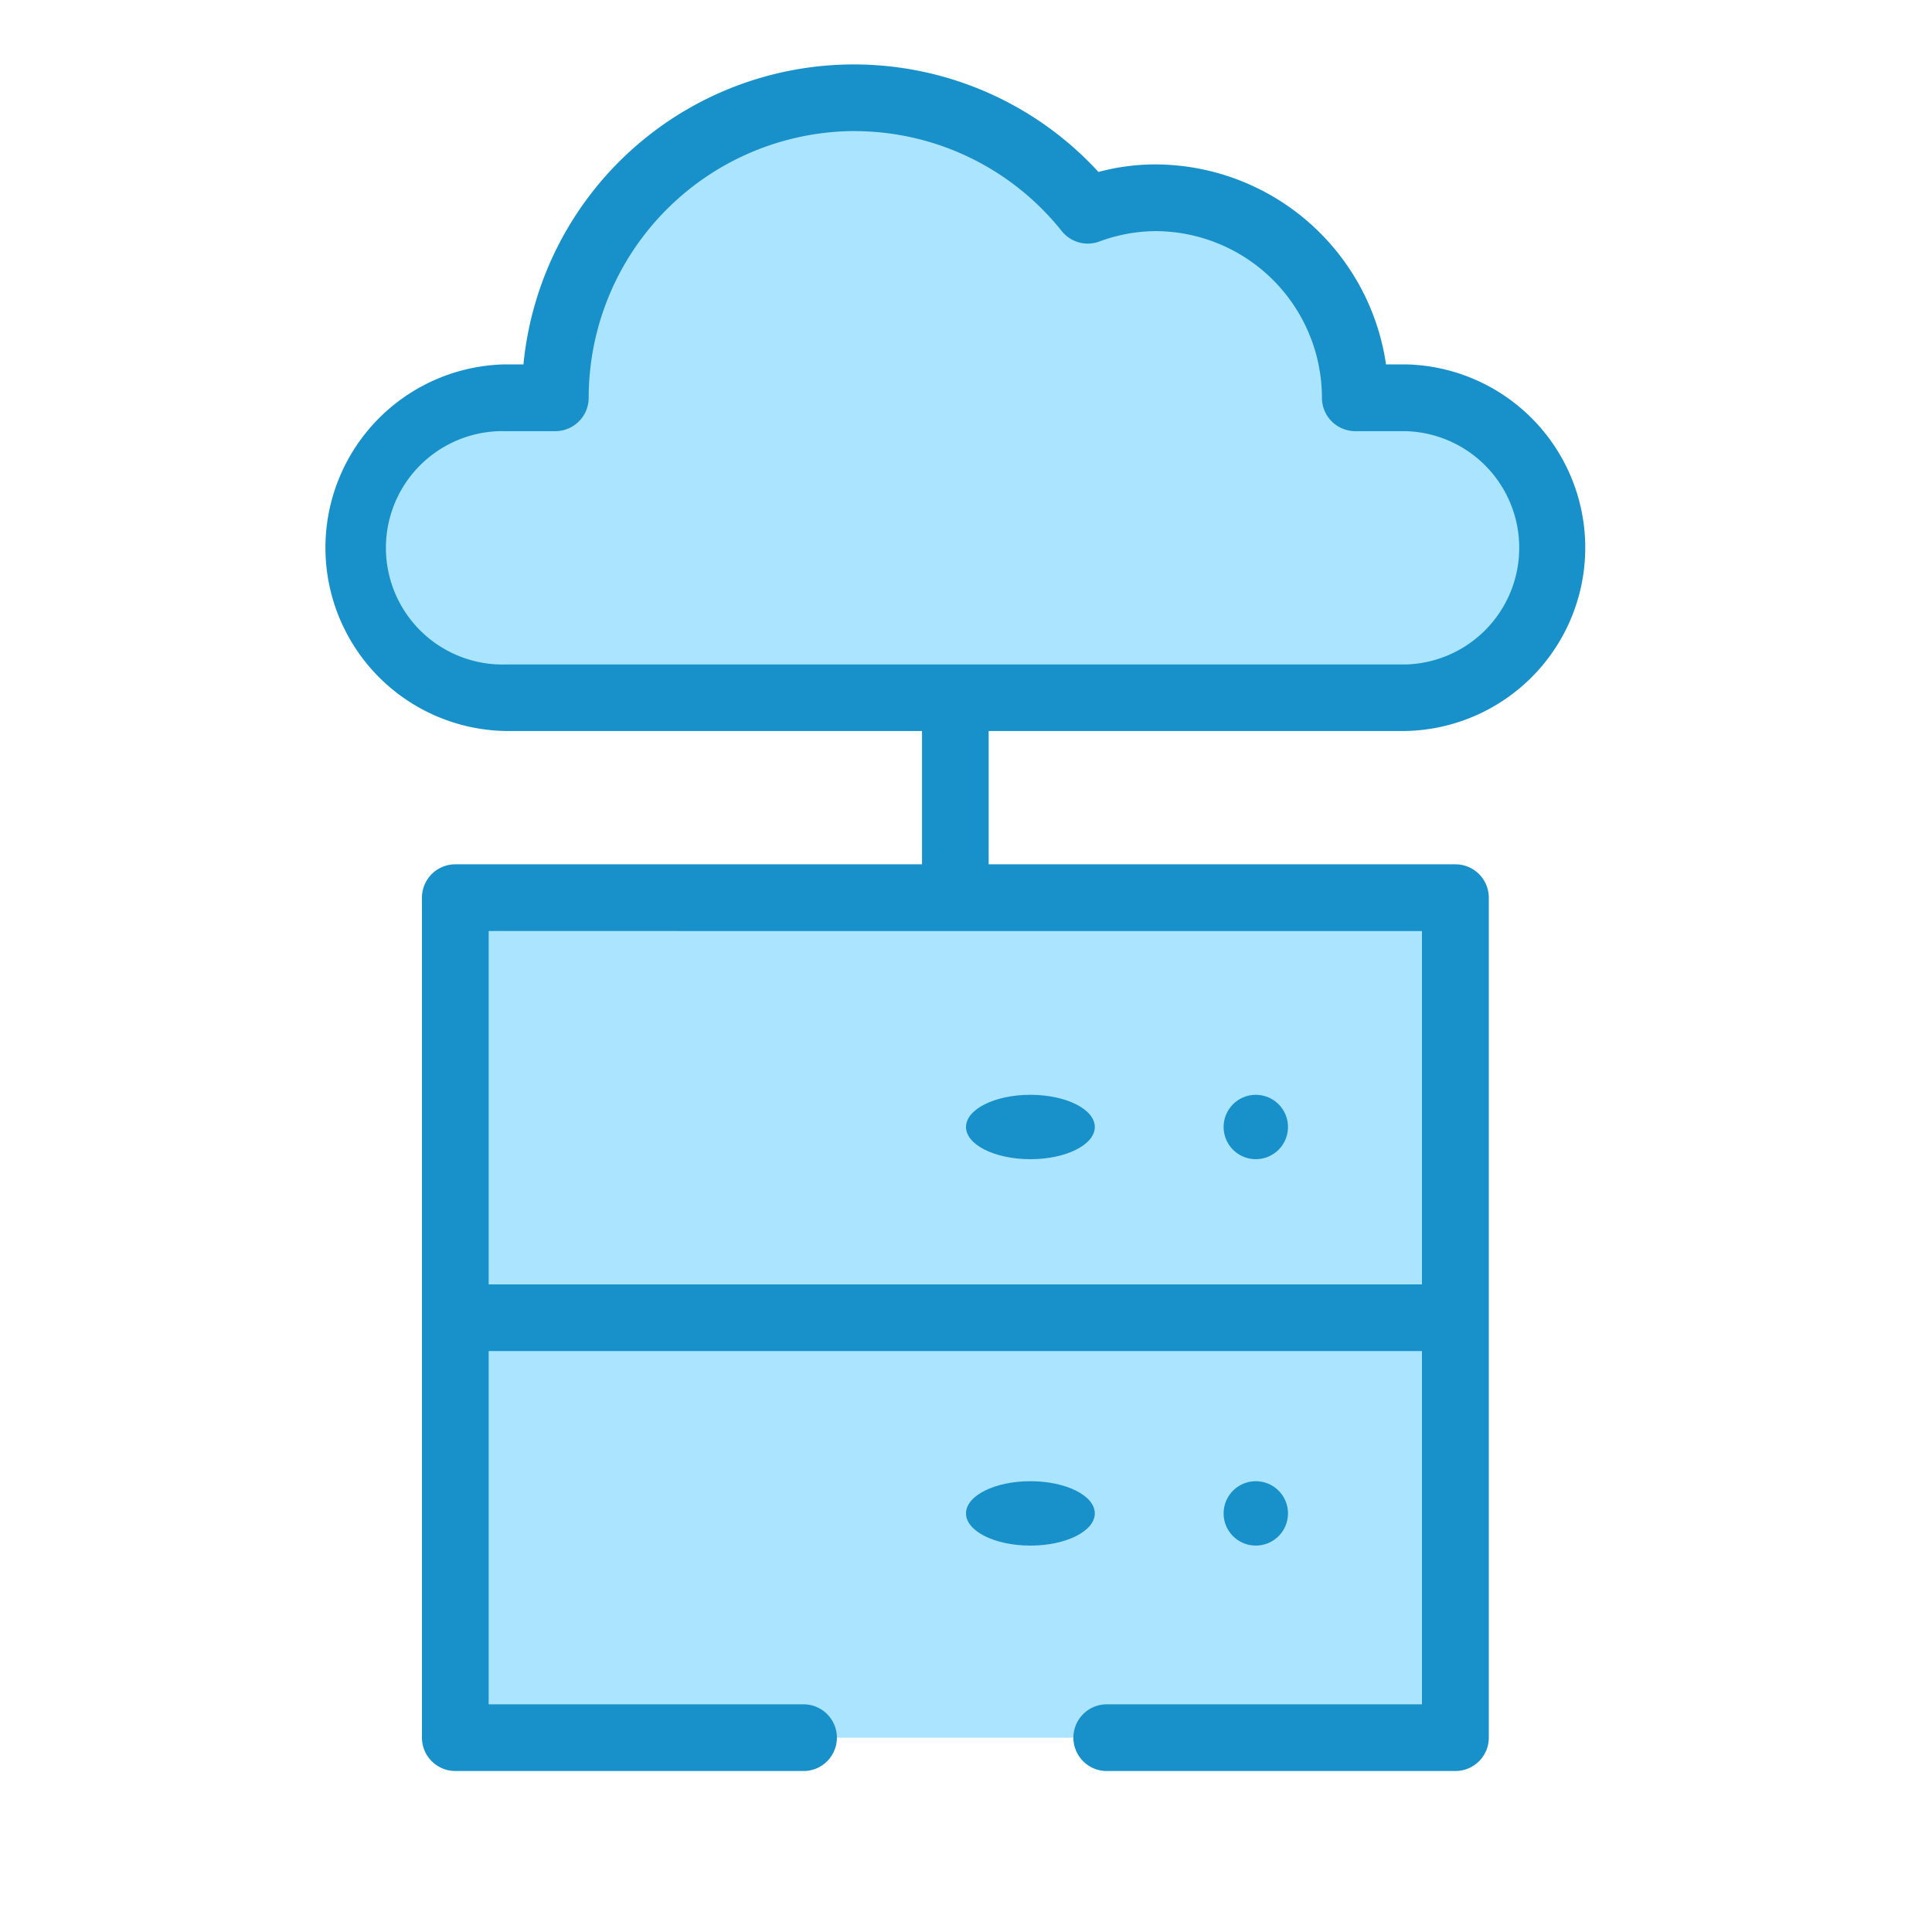<svg xmlns="http://www.w3.org/2000/svg" width="30" height="30" viewBox="0 0 30 30">
  <g id="server-capacity-btn" transform="translate(114 98)">
    <g id="Group_850" data-name="Group 850" transform="translate(105 -13)">
      <g id="Group_848" data-name="Group 848" transform="translate(64 -3)">
        <g id="Group_844" data-name="Group 844" transform="translate(35 1)">
          <g id="Group_842" data-name="Group 842" transform="translate(62 16)">
            <g id="Group_839" data-name="Group 839" transform="translate(89 -3)">
              <g id="Group_836" data-name="Group 836" transform="translate(68 -2)">
                <g id="Group_834" data-name="Group 834" transform="translate(7225 47)">
                  <g id="Group_804" data-name="Group 804" transform="translate(0 23)">
                    <g id="Group_798" data-name="Group 798" transform="translate(0 -1)">
                      <rect id="Rectangle_220" data-name="Rectangle 220" width="30" height="30" transform="translate(-7762 -163)" fill="none"/>
                    </g>
                  </g>
                </g>
              </g>
            </g>
          </g>
        </g>
      </g>
    </g>
    <g id="server_2_" data-name="server (2)" transform="translate(-175 -97)">
      <g id="Group_662" data-name="Group 662" transform="translate(66.518 0.518)">
        <path id="Path_370" data-name="Path 370" d="M92.3,14.658a2.329,2.329,0,0,1,0,4.658H78.329a2.329,2.329,0,0,1,0-4.658h.776a4.64,4.64,0,0,1,8.268-2.911,3.078,3.078,0,0,1,4.154,2.911Z" transform="translate(-76 -10)" fill="#abe4ff"/>
        <path id="Path_371" data-name="Path 371" d="M106,250v13.043h15.527V250Z" transform="translate(-104.447 -237.578)" fill="#abe4ff"/>
      </g>
      <g id="Group_663" data-name="Group 663" transform="translate(66)">
        <circle id="Ellipse_57" data-name="Ellipse 57" cx="0.5" cy="0.5" r="0.5" transform="translate(14 16)" fill="#1891cb"/>
        <circle id="Ellipse_58" data-name="Ellipse 58" cx="0.5" cy="0.5" r="0.5" transform="translate(14 22)" fill="#1891cb"/>
        <ellipse id="Ellipse_59" data-name="Ellipse 59" cx="1" cy="0.5" rx="1" ry="0.5" transform="translate(10 16)" fill="#1891cb"/>
        <ellipse id="Ellipse_60" data-name="Ellipse 60" cx="1" cy="0.5" rx="1" ry="0.5" transform="translate(10 22)" fill="#1891cb"/>
        <path id="Path_372" data-name="Path 372" d="M69.131,4.658h-.284a2.847,2.847,0,0,0,0,5.693h6.47v2.07H68.07a.518.518,0,0,0-.518.518V25.982a.518.518,0,0,0,.518.518H73.5a.518.518,0,0,0,0-1.035H68.588V19.979H83.08v5.486H78.163a.518.518,0,0,0,0,1.035H83.6a.518.518,0,0,0,.518-.518V12.939a.518.518,0,0,0-.518-.518H76.352v-2.07h6.47a2.847,2.847,0,0,0,0-5.693h-.3a3.629,3.629,0,0,0-3.586-3.105,3.415,3.415,0,0,0-.879.117,5.155,5.155,0,0,0-8.929,2.989Zm13.949,8.8v5.486H68.588V13.457Zm-8.8-12.422A4.117,4.117,0,0,1,77.488,2.59a.518.518,0,0,0,.578.162,2.55,2.55,0,0,1,.873-.163,2.591,2.591,0,0,1,2.588,2.588.518.518,0,0,0,.518.518h.776a1.812,1.812,0,0,1,0,3.623H68.847a1.812,1.812,0,1,1,0-3.623h.776a.518.518,0,0,0,.518-.518A4.145,4.145,0,0,1,74.281,1.035Z" transform="translate(-66)" fill="#1891cb"/>
      </g>
    </g>
  </g>
</svg>
